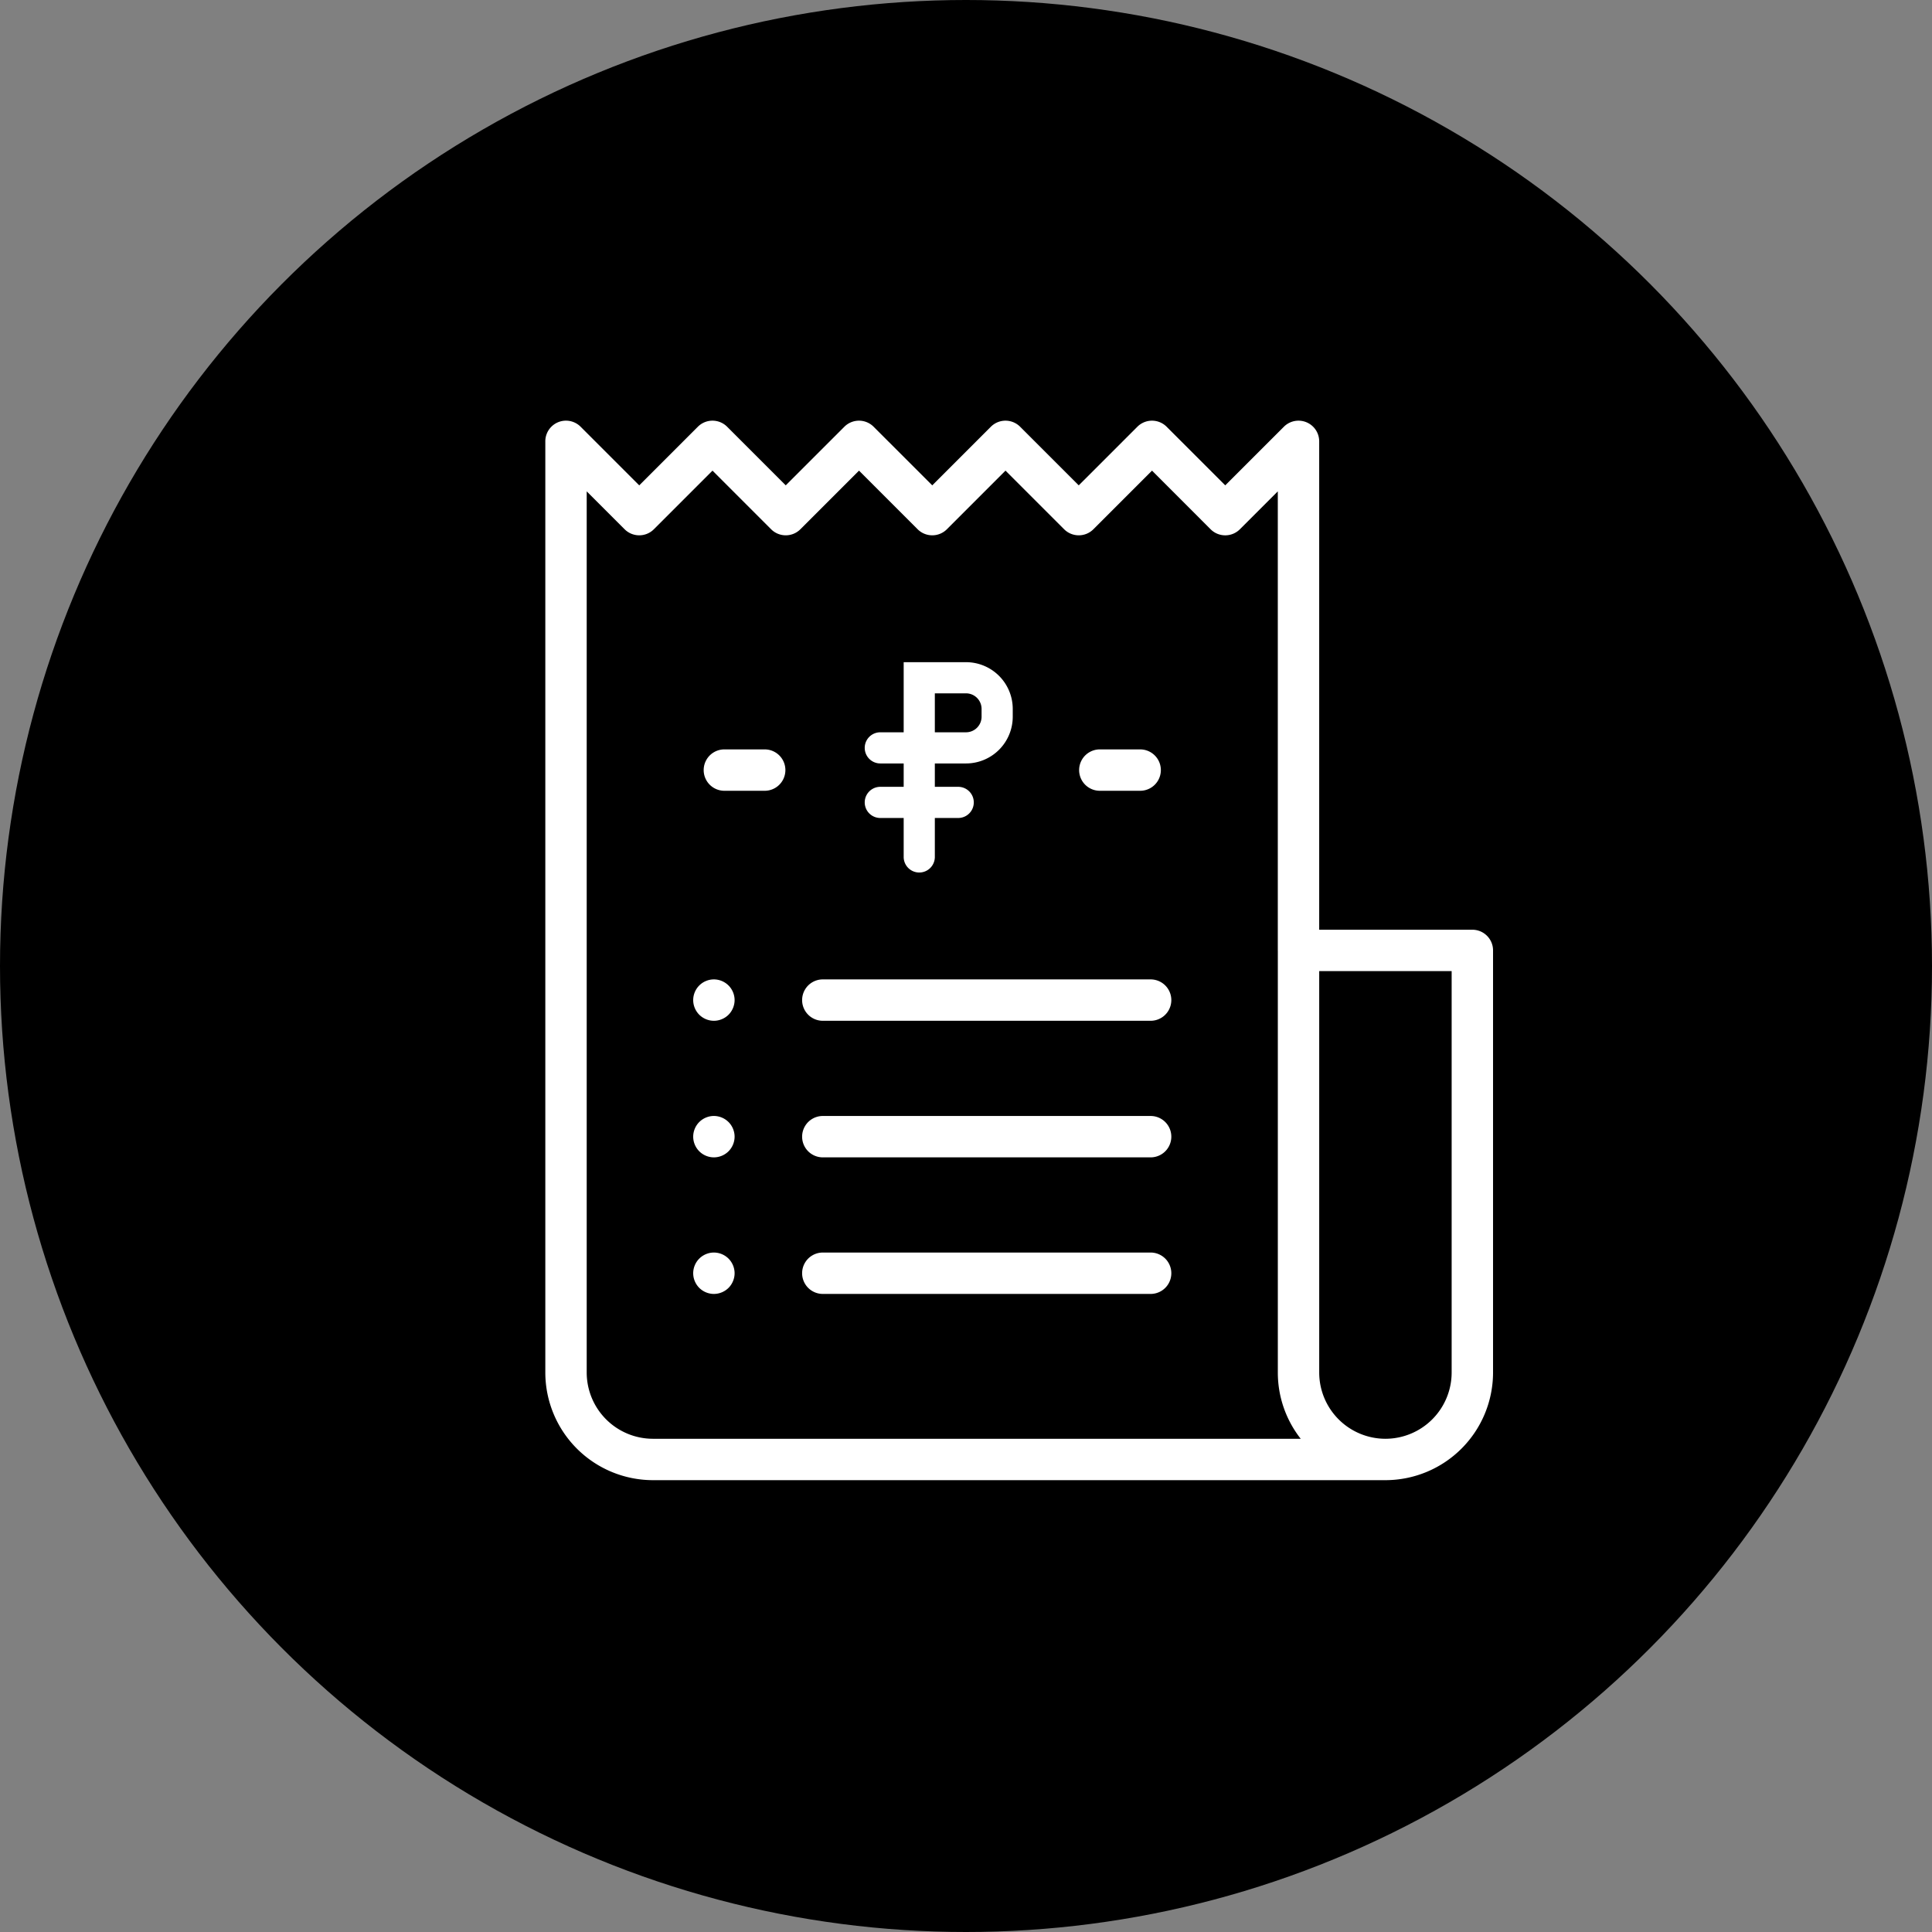 <svg width="124" height="124" fill="none" xmlns="http://www.w3.org/2000/svg"><rect width="100%" height="100%" fill="#808080" stroke="none"/><circle cx="62" cy="62" r="62" fill="#000"/><path d="M94.499 59.672h-9.83V28.328a1.328 1.328 0 00-2.267-.939l-3.763 3.762-3.762-3.762a1.328 1.328 0 00-1.878 0l-3.763 3.762-3.762-3.762a1.328 1.328 0 00-1.878 0l-3.762 3.762-3.763-3.762a1.328 1.328 0 00-1.878 0l-3.762 3.762-3.762-3.762a1.328 1.328 0 00-1.879 0l-3.762 3.762-3.762-3.762a1.327 1.327 0 00-2.266.974v59.731A6.914 6.914 0 0041.906 95h47.015a6.914 6.914 0 006.906-6.906V61c0-.734-.595-1.328-1.328-1.328zM41.906 92.344a4.255 4.255 0 01-4.25-4.25V31.536l2.433 2.433c.519.518 1.36.518 1.878 0l3.763-3.763 3.762 3.763c.519.518 1.36.518 1.878 0l3.763-3.763 3.762 3.763c.519.518 1.36.518 1.878 0l3.762-3.763 3.763 3.763c.519.518 1.36.518 1.878 0l3.763-3.763L77.7 33.97c.519.518 1.36.518 1.878 0l2.434-2.434V61l.002.036v27.058a6.87 6.87 0 001.469 4.25H41.906zm51.264-4.25a4.255 4.255 0 01-4.25 4.25 4.255 4.255 0 01-4.25-4.25V62.328h8.5v25.766z" fill="#fff"/><path d="M73.178 48.098h-2.589a1.328 1.328 0 100 2.656h2.589a1.328 1.328 0 000-2.656z" fill="#fff"/><path fill-rule="evenodd" clip-rule="evenodd" d="M58 42.5h4a3 3 0 013 3v.5a3 3 0 01-3 3h-2v1.5h1.5a1 1 0 110 2H60V55a1 1 0 11-2 0v-2.5h-1.5a1 1 0 110-2H58V49h-1.5a1 1 0 110-2H58v-4.5zm2 4.5h2a1 1 0 001-1v-.5a1 1 0 00-1-1h-2V47z" fill="#fff"/><path d="M49.08 48.098h-2.588a1.328 1.328 0 100 2.656h2.588a1.328 1.328 0 000-2.656zM73.85 62.86H52.81a1.328 1.328 0 000 2.656h21.04a1.328 1.328 0 100-2.656zM46.758 63.25a1.338 1.338 0 00-.939-.39c-.349 0-.692.142-.939.39-.247.246-.389.59-.389.938 0 .35.142.692.39.94.246.246.589.388.938.388.35 0 .692-.142.94-.389.246-.247.389-.59.389-.939s-.143-.692-.39-.939zM73.85 71.626H52.81a1.328 1.328 0 100 2.656h21.04a1.328 1.328 0 100-2.656zM46.758 72.015a1.338 1.338 0 00-.939-.39c-.349 0-.692.143-.939.39-.247.247-.389.59-.389.939s.142.692.39.939c.246.247.589.389.938.389.35 0 .692-.142.94-.39.246-.246.389-.589.389-.938 0-.35-.143-.692-.39-.94zM73.85 80.391H52.81a1.328 1.328 0 100 2.656h21.04a1.328 1.328 0 100-2.656zM46.758 80.78a1.338 1.338 0 00-.939-.389c-.349 0-.692.142-.939.39-.247.246-.389.589-.389.938 0 .35.142.692.39.94.246.246.589.388.938.388.35 0 .692-.142.94-.389.246-.247.389-.59.389-.939 0-.35-.143-.692-.39-.939z" fill="#fff"/></svg>